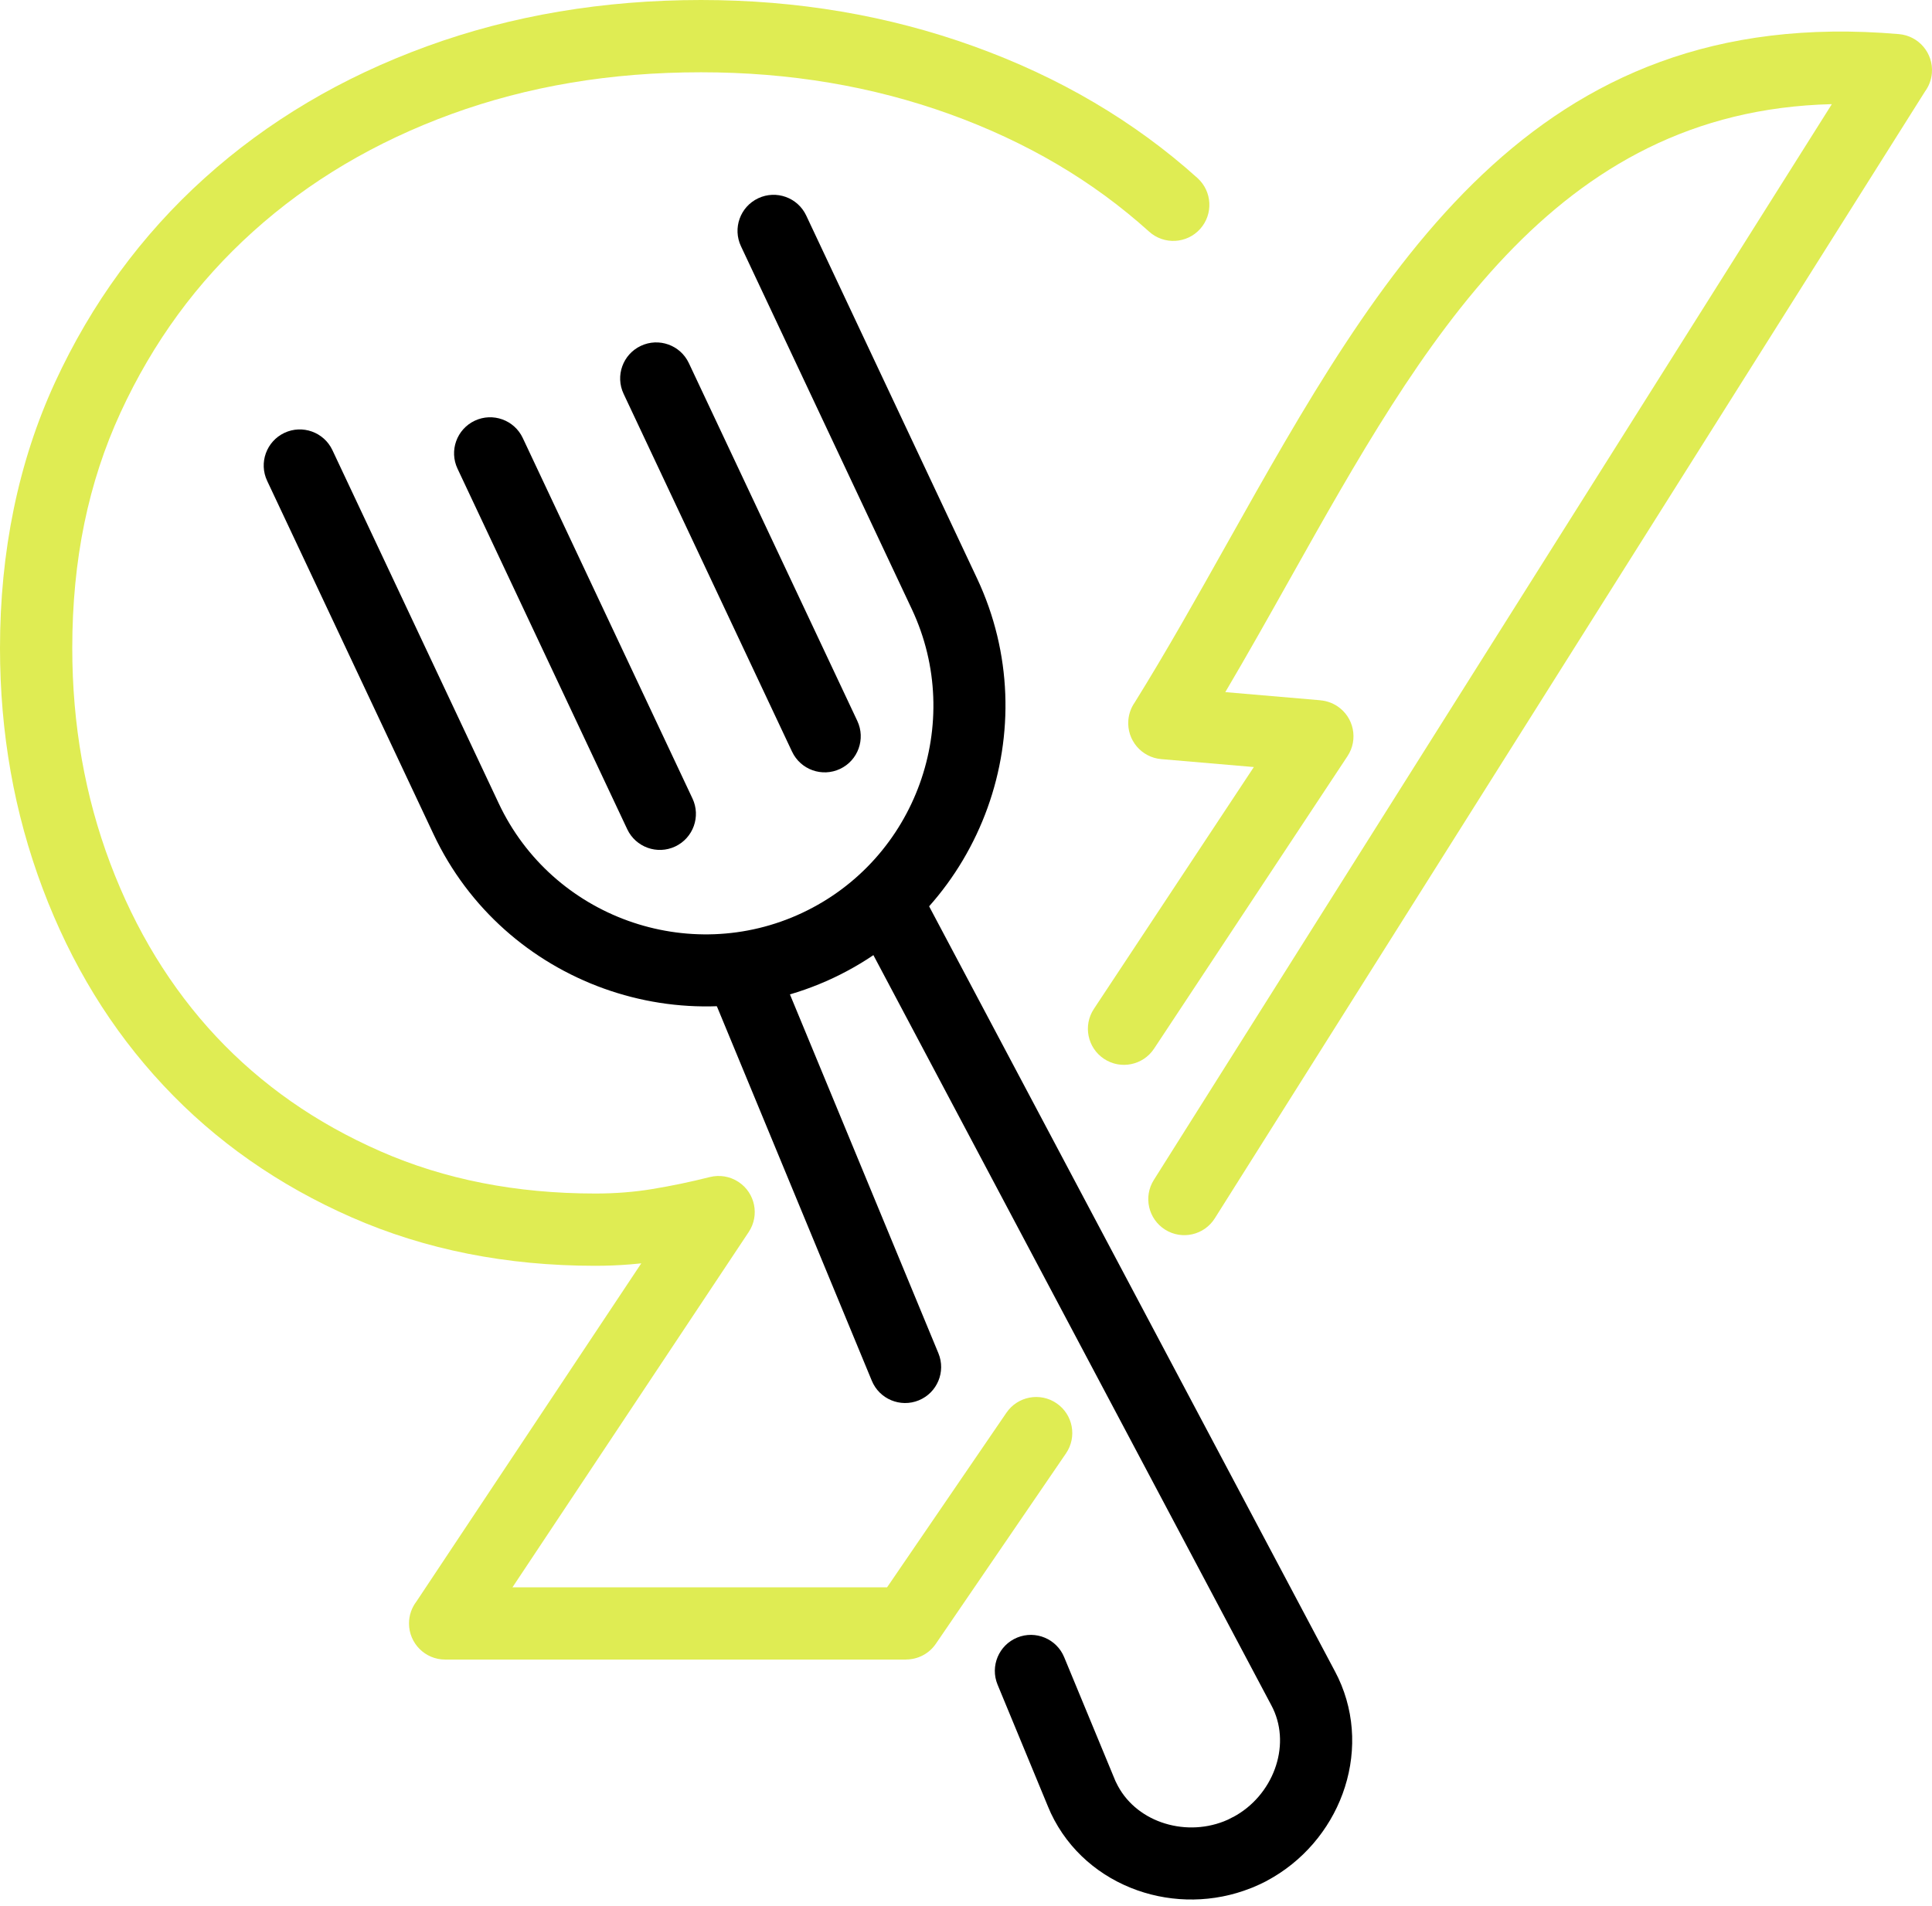 <svg width="150" height="148" viewBox="0 0 150 148" fill="none" xmlns="http://www.w3.org/2000/svg">
<path fill-rule="evenodd" clip-rule="evenodd" d="M78.138 109.713C79.01 108.435 80.753 108.106 82.03 108.978C83.308 109.85 83.636 111.591 82.764 112.869L72.66 127.654C72.119 128.448 71.241 128.875 70.347 128.877V128.882H34.562C33.013 128.882 31.755 127.625 31.755 126.075C31.755 125.435 31.971 124.844 32.332 124.372L49.788 98.112C49.5 98.142 49.213 98.17 48.928 98.193C48.024 98.266 47.119 98.302 46.216 98.302C39.319 98.302 33.015 97.047 27.304 94.54C24.468 93.296 21.831 91.819 19.39 90.111C16.955 88.406 14.723 86.47 12.694 84.301C10.659 82.126 8.863 79.766 7.309 77.227C5.75 74.682 4.419 71.943 3.314 69.007C2.205 66.06 1.375 63.031 0.826 59.924C0.275 56.809 0 53.609 0 50.324C0 46.58 0.355 42.979 1.067 39.523C1.782 36.057 2.85 32.779 4.271 29.694C5.684 26.628 7.361 23.769 9.299 21.121C11.24 18.469 13.438 16.035 15.891 13.825C18.338 11.618 21.006 9.66 23.892 7.949C26.752 6.253 29.835 4.803 33.139 3.598C36.432 2.397 39.858 1.498 43.409 0.899C46.972 0.301 50.646 0 54.429 0C61.904 0 68.965 1.201 75.611 3.598C78.942 4.8 82.049 6.25 84.931 7.949C87.851 9.67 90.532 11.629 92.969 13.825C94.119 14.861 94.211 16.632 93.177 17.782C92.142 18.932 90.37 19.025 89.22 17.991C87.029 16.015 84.656 14.276 82.103 12.771C79.51 11.243 76.716 9.938 73.726 8.859C67.727 6.695 61.294 5.613 54.429 5.613C50.912 5.613 47.546 5.883 44.331 6.424C41.105 6.967 38.01 7.779 35.046 8.859C32.094 9.936 29.325 11.24 26.742 12.771C24.186 14.286 21.818 16.027 19.639 17.991C17.464 19.951 15.521 22.099 13.814 24.431C12.103 26.77 10.616 29.308 9.357 32.041C8.105 34.756 7.17 37.623 6.548 40.641C5.924 43.67 5.611 46.899 5.611 50.324C5.611 53.296 5.857 56.176 6.35 58.96C6.842 61.751 7.578 64.443 8.554 67.035C9.535 69.64 10.713 72.066 12.087 74.313C13.466 76.564 15.027 78.622 16.771 80.486C18.524 82.359 20.465 84.041 22.591 85.53C24.713 87.016 27.03 88.309 29.539 89.411C34.517 91.597 40.077 92.689 46.216 92.689C47.007 92.689 47.766 92.66 48.489 92.602C49.249 92.541 49.968 92.454 50.646 92.341C51.415 92.214 52.164 92.074 52.885 91.924C53.576 91.779 54.32 91.609 55.118 91.409C55.854 91.228 56.662 91.341 57.343 91.793C58.634 92.646 58.986 94.384 58.133 95.673L39.788 123.27H68.873L78.138 109.713Z" fill="#DFEC53"/>
<path fill-rule="evenodd" clip-rule="evenodd" d="M89.599 81.442C88.745 82.731 87.007 83.085 85.718 82.231C84.429 81.378 84.076 79.64 84.929 78.351L97.348 59.569L90.169 58.954C88.625 58.828 87.478 57.472 87.604 55.929C87.646 55.417 87.824 54.947 88.098 54.555C90.57 50.578 92.928 46.379 95.273 42.2C107.195 20.963 118.86 0.187 147.425 2.649C148.97 2.777 150.118 4.131 149.991 5.675C149.947 6.212 149.753 6.702 149.456 7.106L94.317 94.615C93.493 95.924 91.765 96.316 90.459 95.493C89.152 94.669 88.758 92.943 89.583 91.635L142.224 8.088C120.559 8.614 110.463 26.59 100.162 44.939C98.511 47.882 96.852 50.835 95.132 53.75L102.514 54.383V54.387C102.969 54.425 103.422 54.574 103.829 54.843C105.12 55.698 105.472 57.434 104.619 58.724L89.599 81.442Z" fill="#DFEC53"/>
<path fill-rule="evenodd" clip-rule="evenodd" d="M57.529 19.124C56.868 17.726 57.468 16.057 58.866 15.397C60.264 14.738 61.932 15.336 62.593 16.735L75.857 44.917C78.588 50.72 78.698 57.112 76.673 62.734C74.648 68.362 70.491 73.219 64.691 75.95C58.886 78.681 52.496 78.79 46.873 76.767C41.246 74.742 36.388 70.585 33.659 64.785L20.742 37.343C20.083 35.946 20.683 34.277 22.08 33.617C23.478 32.958 25.146 33.557 25.807 34.955L38.723 62.394C40.8 66.809 44.489 69.969 48.759 71.506C53.032 73.044 57.89 72.962 62.297 70.888L62.301 70.885C66.715 68.808 69.875 65.118 71.412 60.849C72.95 56.574 72.868 51.716 70.794 47.306L57.529 19.124Z" fill="black"/>
<path fill-rule="evenodd" clip-rule="evenodd" d="M48.417 30.585L61.496 58.376C62.157 59.774 63.825 60.373 65.223 59.713C66.621 59.054 67.22 57.384 66.561 55.986L53.481 28.197C52.822 26.799 51.153 26.199 49.754 26.86C48.356 27.519 47.756 29.187 48.417 30.585ZM35.522 36.399C34.861 35.001 35.461 33.333 36.858 32.673C38.256 32.013 39.926 32.613 40.585 34.01L53.763 62.01C54.423 63.408 53.824 65.076 52.426 65.737C51.028 66.396 49.358 65.798 48.699 64.398L35.522 36.399Z" fill="black"/>
<path fill-rule="evenodd" clip-rule="evenodd" d="M72.86 105.099L60.614 75.494C60.027 74.066 58.392 73.383 56.964 73.97C55.536 74.556 54.853 76.192 55.44 77.62L67.686 107.226C68.273 108.654 69.908 109.336 71.337 108.749C72.765 108.163 73.447 106.528 72.86 105.099ZM66.925 72.507C66.205 71.14 66.729 69.446 68.098 68.727C69.465 68.005 71.158 68.531 71.878 69.898L103.661 129.826C103.747 129.985 103.826 130.146 103.902 130.305C105.279 133.232 105.288 136.452 104.239 139.307C103.209 142.113 101.142 144.581 98.348 146.067L98.35 146.071C98.24 146.13 98.056 146.22 97.82 146.332L97.279 146.571L97.117 146.633C94.236 147.779 91.082 147.782 88.312 146.805C85.443 145.794 82.967 143.736 81.59 140.812L81.368 140.302L77.449 130.825C76.862 129.397 77.544 127.762 78.973 127.175C80.401 126.588 82.035 127.271 82.623 128.699L86.603 138.319L86.655 138.422C87.361 139.922 88.658 140.987 90.175 141.522C91.704 142.06 93.44 142.066 95.024 141.446L95.353 141.306L95.719 141.117L95.722 141.122L95.731 141.117C97.266 140.302 98.406 138.936 98.978 137.378C99.533 135.867 99.542 134.19 98.838 132.693L98.707 132.434L66.925 72.507Z" fill="black"/>
</svg>
